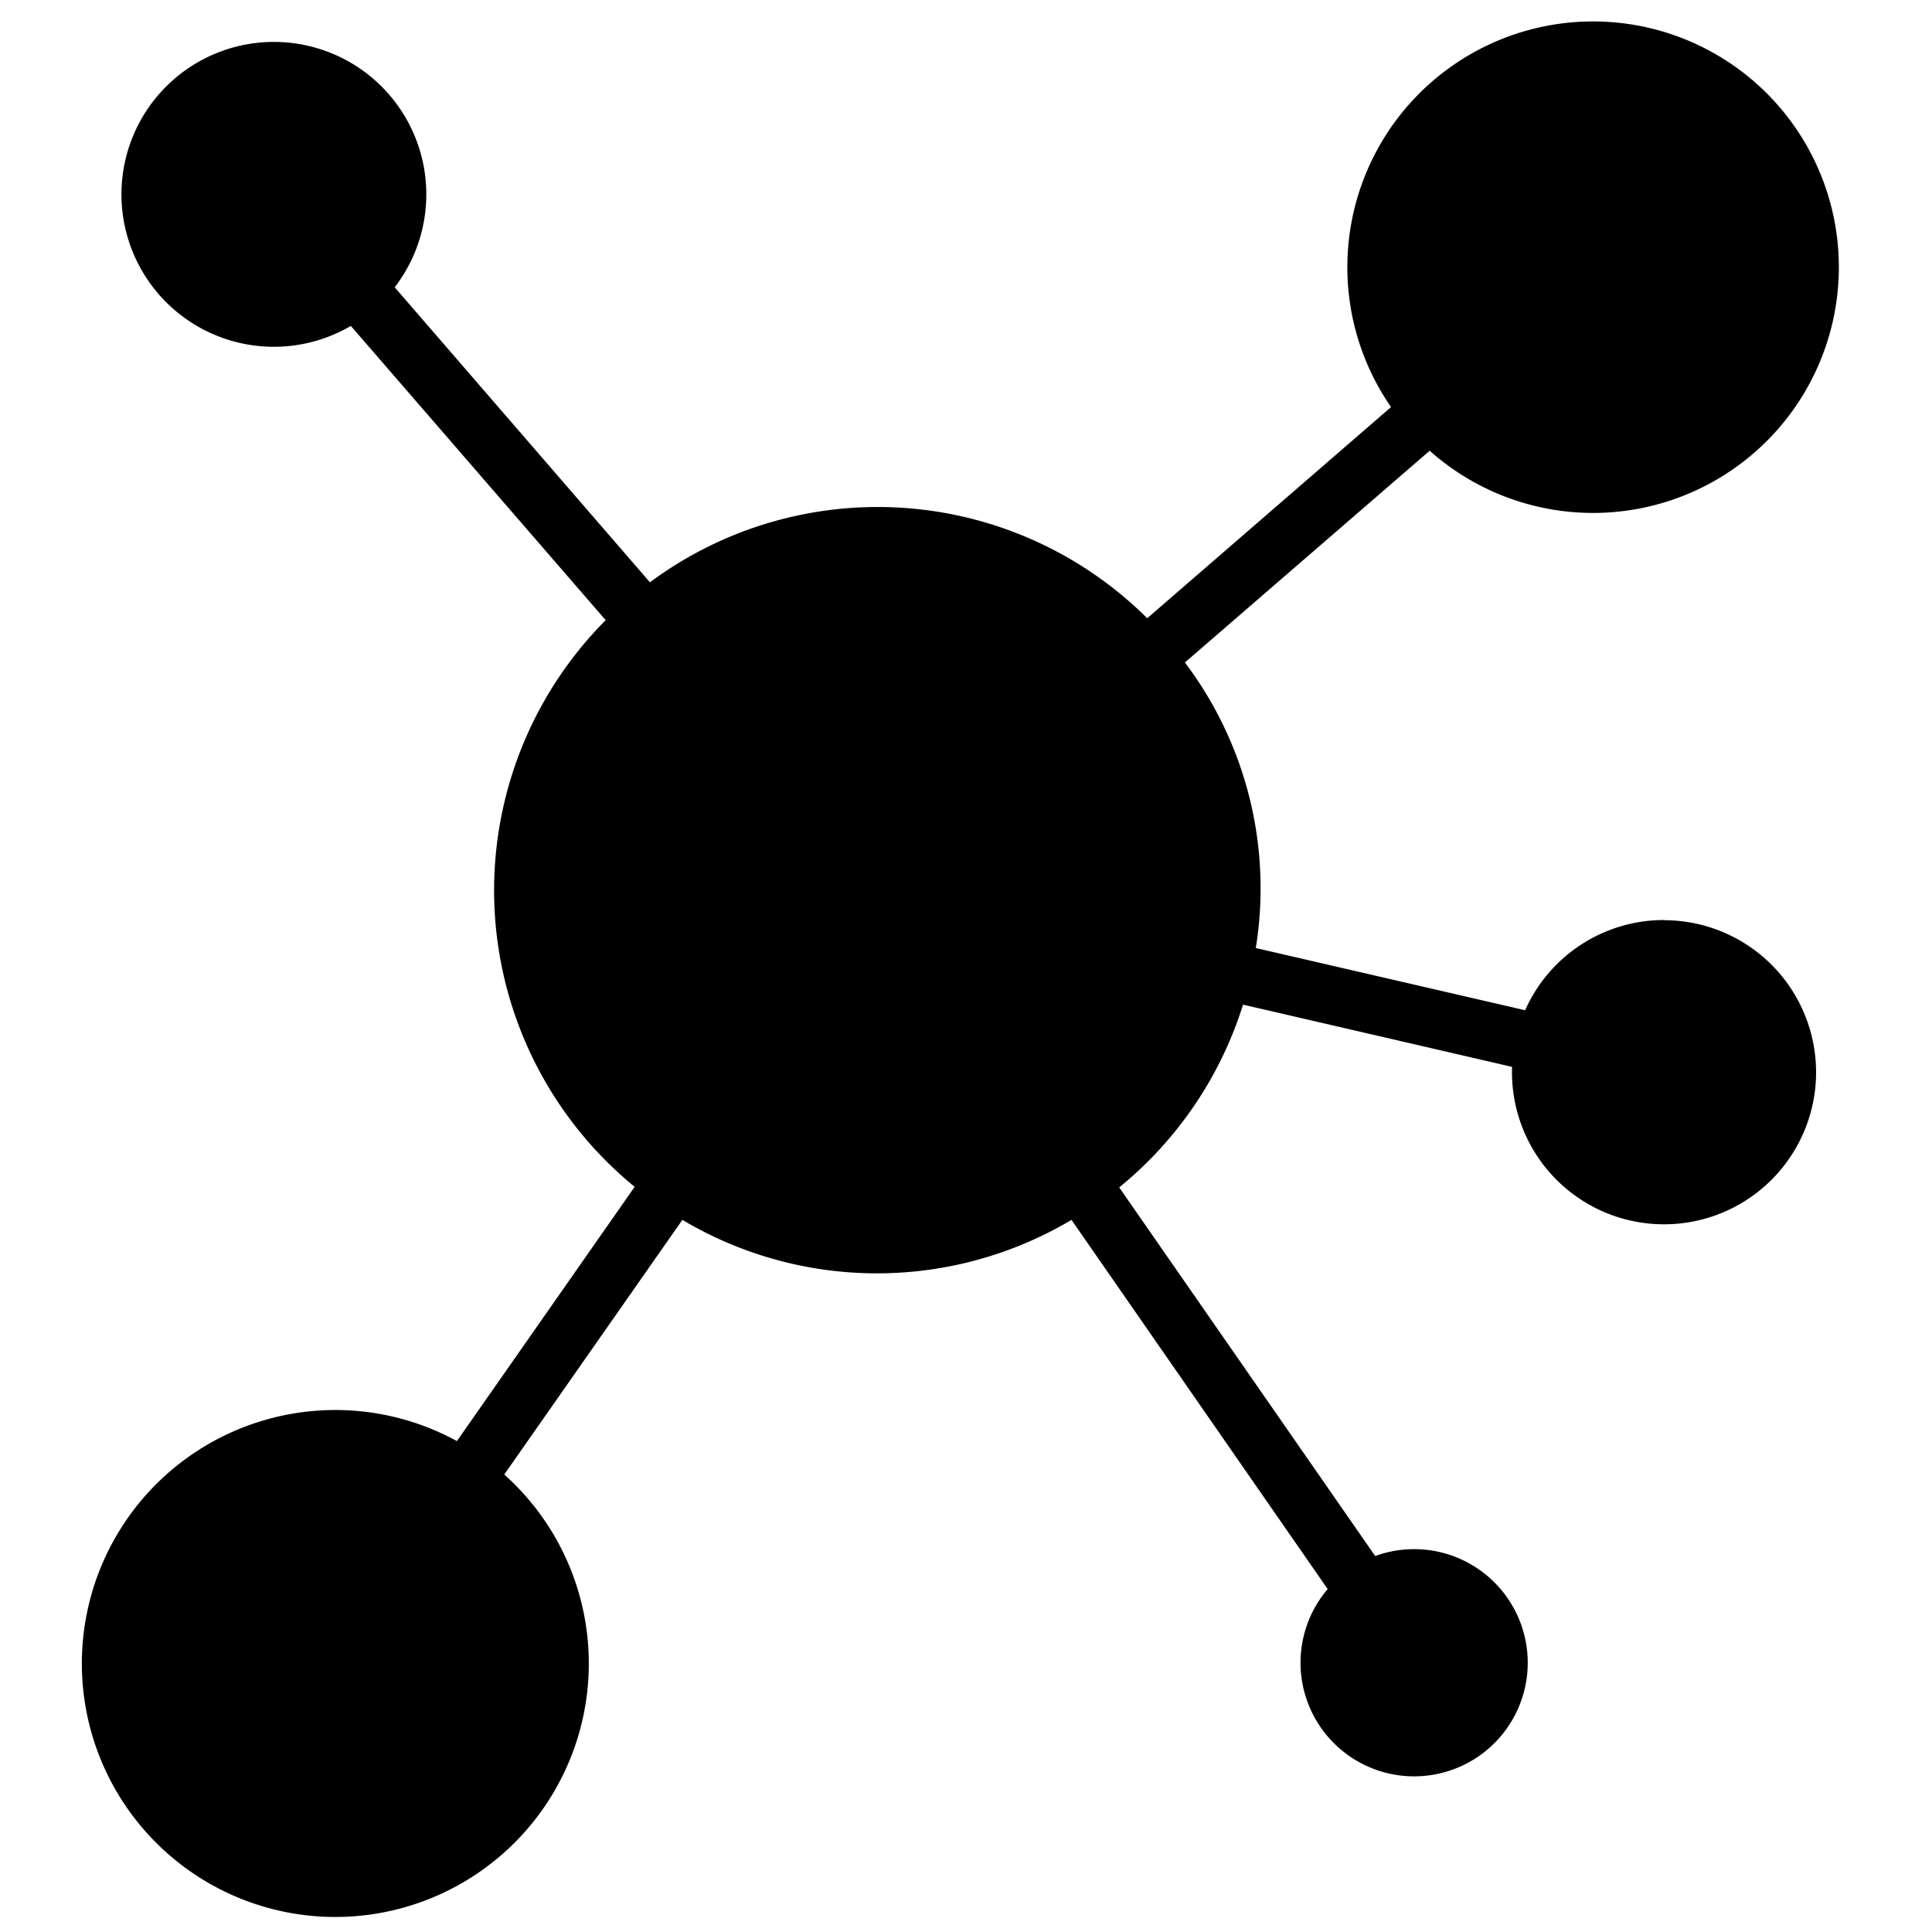 <svg xmlns="http://www.w3.org/2000/svg" data-name="Layer 1" viewBox="0 0 100 100" x="0px" y="0px"><path d="M86.13,47.62a7.87,7.87,0,0,0-7.19,4.67L65,49.07a19.39,19.39,0,0,0-3.67-14.78L74,23.33a12.72,12.72,0,1,0-2-2.26L59.38,32a19.78,19.78,0,0,0-25.74-1.86L20.43,14.87a7.89,7.89,0,1,0-2.27,2L31.35,32.1a19.82,19.82,0,0,0,1.5,29.33l-9.2,13.16a13.12,13.12,0,1,0,2.45,1.73l9.22-13.18a19.7,19.7,0,0,0,20.14,0L68.72,82.25a5.88,5.88,0,1,0,2.46-1.71L57.93,61.46A19.85,19.85,0,0,0,64.34,52l13.92,3.22c0,.09,0,.18,0,.28a7.87,7.87,0,1,0,7.87-7.87Z"/></svg>
